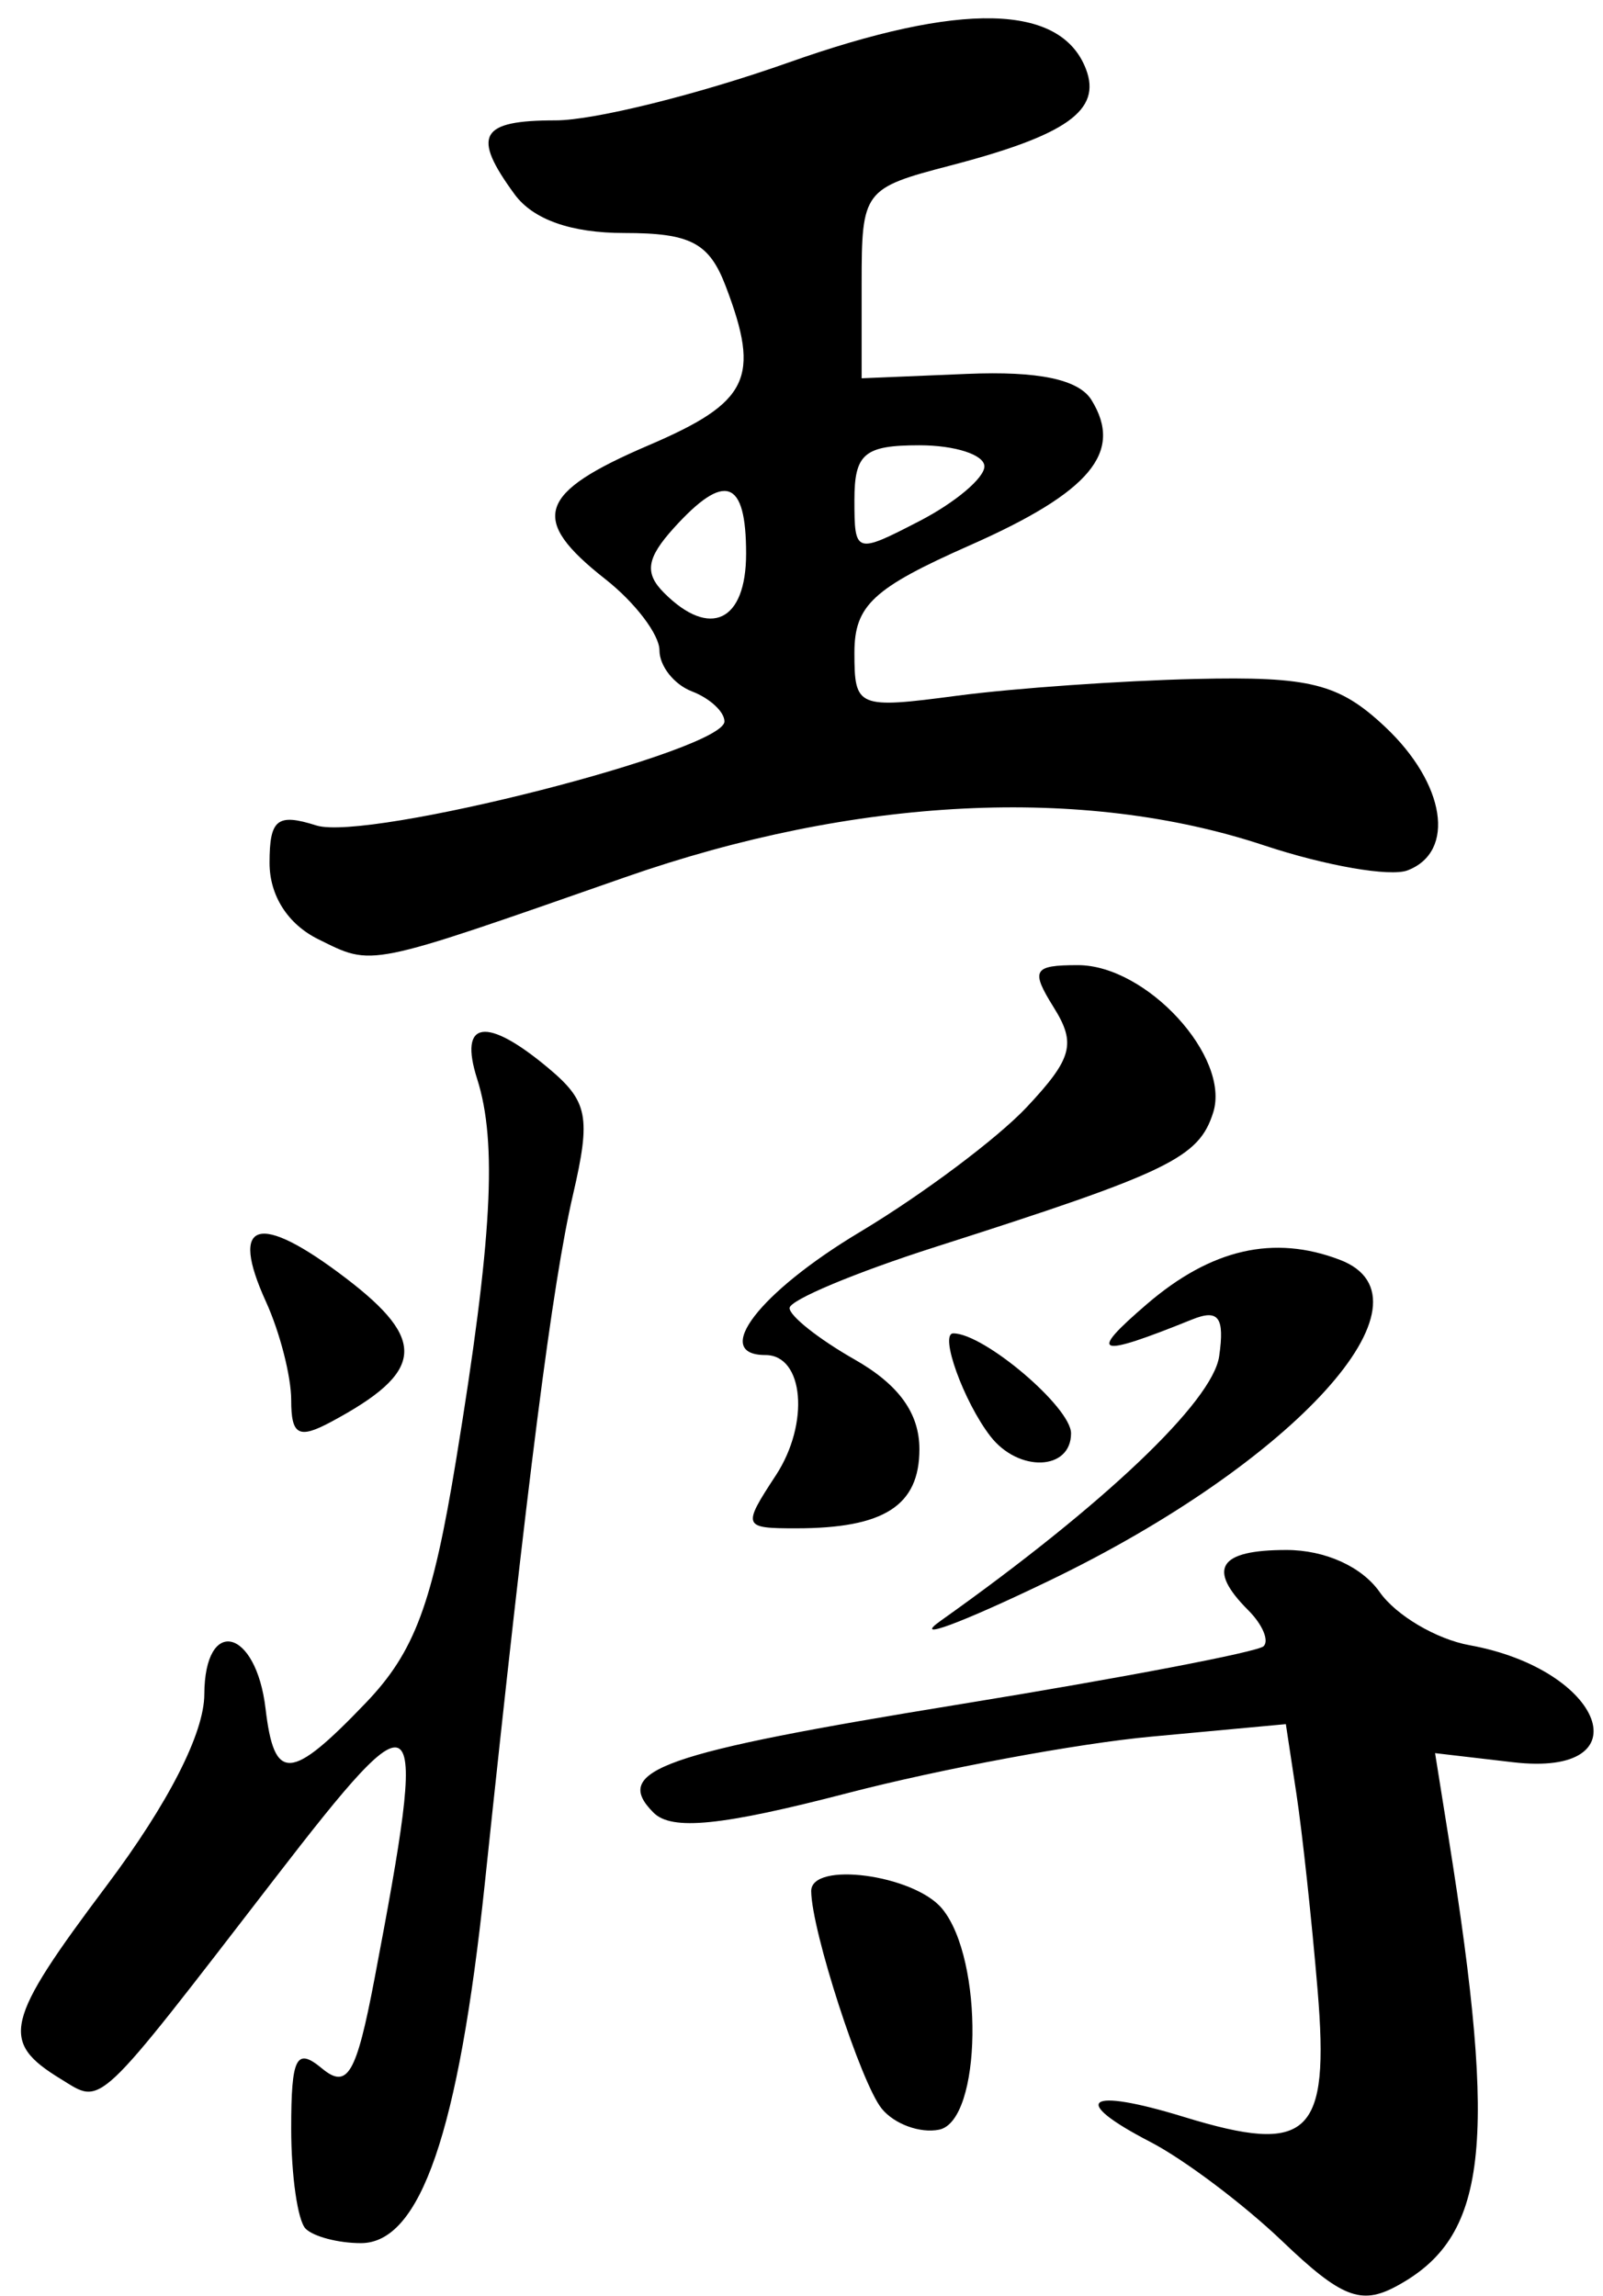 <svg width="74" height="106" viewBox="0 0 74 106"  xmlns="http://www.w3.org/2000/svg">
<path d="M59.21 103.482C57.413 101.762 54.663 99.692 53.1 98.883C49.344 96.937 50.143 96.346 54.656 97.731C60.436 99.505 61.388 98.6 60.824 91.864C60.557 88.67 60.118 84.604 59.849 82.827L59.359 79.597L53.151 80.173C49.736 80.489 43.423 81.664 39.121 82.782C33.312 84.292 31.01 84.524 30.171 83.686C28.214 81.729 30.483 80.928 44.4 78.665C51.801 77.461 58.071 76.262 58.333 76C58.595 75.738 58.277 74.991 57.626 74.341C55.706 72.42 56.251 71.557 59.386 71.557C61.168 71.557 62.867 72.325 63.692 73.502C64.441 74.572 66.306 75.675 67.835 75.952C74.064 77.082 75.918 82.065 69.845 81.356L66.248 80.936L66.867 84.81C69.157 99.131 68.669 103.295 64.437 105.56C62.824 106.424 61.901 106.057 59.21 103.482ZM14.109 102.891C13.743 102.524 13.443 100.444 13.443 98.268C13.443 94.967 13.677 94.507 14.86 95.489C16.039 96.468 16.448 95.772 17.287 91.362C19.797 78.169 19.508 77.876 12.691 86.715C4.328 97.56 4.747 97.166 2.815 95.986C-0.017 94.255 0.198 93.344 4.928 87.044C7.769 83.259 9.425 80.015 9.432 78.224C9.447 74.603 11.818 75.157 12.259 78.884C12.662 82.287 13.411 82.244 16.884 78.618C19.147 76.257 19.968 74.045 21.06 67.368C22.72 57.22 22.966 52.753 22.026 49.807C21.163 47.103 22.446 46.908 25.311 49.307C27.148 50.844 27.286 51.556 26.449 55.165C25.499 59.262 24.355 68.199 22.379 86.967C21.171 98.437 19.407 103.557 16.66 103.557C15.624 103.557 14.476 103.257 14.109 102.891ZM40.705 97.35C39.748 96.176 37.462 89.127 37.448 87.307C37.437 85.913 42.188 86.546 43.488 88.112C45.431 90.453 45.331 97.917 43.351 98.319C42.475 98.497 41.284 98.061 40.705 97.35ZM43.429 74.822C50.951 69.483 55.978 64.708 56.281 62.613C56.541 60.81 56.254 60.422 55.031 60.916C50.597 62.706 50.194 62.569 52.943 60.207C55.914 57.654 58.805 56.992 61.861 58.164C66.599 59.983 59.781 67.507 48.443 72.971C44.318 74.96 42.061 75.792 43.429 74.822ZM35.816 68.11C37.385 65.716 37.111 62.557 35.336 62.557C32.824 62.557 35.043 59.665 39.693 56.879C42.58 55.15 46.051 52.55 47.407 51.103C49.501 48.867 49.687 48.179 48.648 46.515C47.566 44.781 47.693 44.557 49.76 44.557C52.929 44.557 56.819 48.798 56.004 51.365C55.34 53.456 53.975 54.116 43.193 57.563C39.48 58.749 36.446 60.021 36.449 60.389C36.453 60.757 37.803 61.824 39.449 62.761C41.49 63.922 42.443 65.24 42.443 66.904C42.443 69.512 40.813 70.557 36.746 70.557C34.288 70.557 34.261 70.484 35.816 68.11ZM45.72 66.307C44.486 64.711 43.349 61.557 44.009 61.557C45.425 61.557 49.443 64.969 49.443 66.172C49.443 67.898 47.019 67.986 45.72 66.307ZM13.443 64.639C13.443 63.546 12.919 61.503 12.28 60.1C10.563 56.331 11.926 55.926 15.964 59.006C19.74 61.886 19.59 63.338 15.275 65.647C13.784 66.445 13.443 66.257 13.443 64.639ZM14.693 43.361C13.287 42.668 12.443 41.346 12.443 39.837C12.443 37.818 12.796 37.535 14.602 38.108C16.959 38.856 33.443 34.654 33.443 33.305C33.443 32.859 32.768 32.236 31.942 31.919C31.117 31.602 30.443 30.749 30.443 30.023C30.443 29.297 29.318 27.817 27.943 26.736C24.414 23.96 24.802 22.761 29.943 20.557C34.577 18.571 35.117 17.46 33.505 13.222C32.739 11.207 31.884 10.757 28.815 10.757C26.362 10.757 24.608 10.137 23.752 8.966C21.762 6.244 22.144 5.557 25.653 5.557C27.419 5.557 32.257 4.355 36.404 2.886C44.366 0.066 48.972 0.167 50.131 3.188C50.862 5.093 49.25 6.239 43.859 7.646C39.866 8.687 39.776 8.807 39.776 13.088V17.464L44.645 17.261C47.934 17.123 49.797 17.514 50.386 18.466C51.874 20.873 50.337 22.714 44.788 25.168C40.299 27.153 39.443 27.95 39.443 30.138C39.443 32.669 39.581 32.727 44.193 32.118C46.805 31.773 51.753 31.426 55.188 31.345C60.486 31.221 61.813 31.556 63.938 33.553C66.724 36.17 67.219 39.322 64.98 40.181C64.175 40.49 61.194 39.971 58.354 39.028C50.013 36.257 39.487 36.782 28.859 40.498C16.845 44.698 17.241 44.618 14.693 43.361ZM34.443 25.557C34.443 22.123 33.462 21.774 31.111 24.371C29.845 25.77 29.741 26.456 30.656 27.371C32.778 29.493 34.443 28.695 34.443 25.557ZM45.443 21.532C45.443 20.996 44.093 20.557 42.443 20.557C39.901 20.557 39.443 20.943 39.443 23.083C39.443 25.567 39.492 25.583 42.443 24.057C44.093 23.204 45.443 22.067 45.443 21.532Z" />
</svg>
